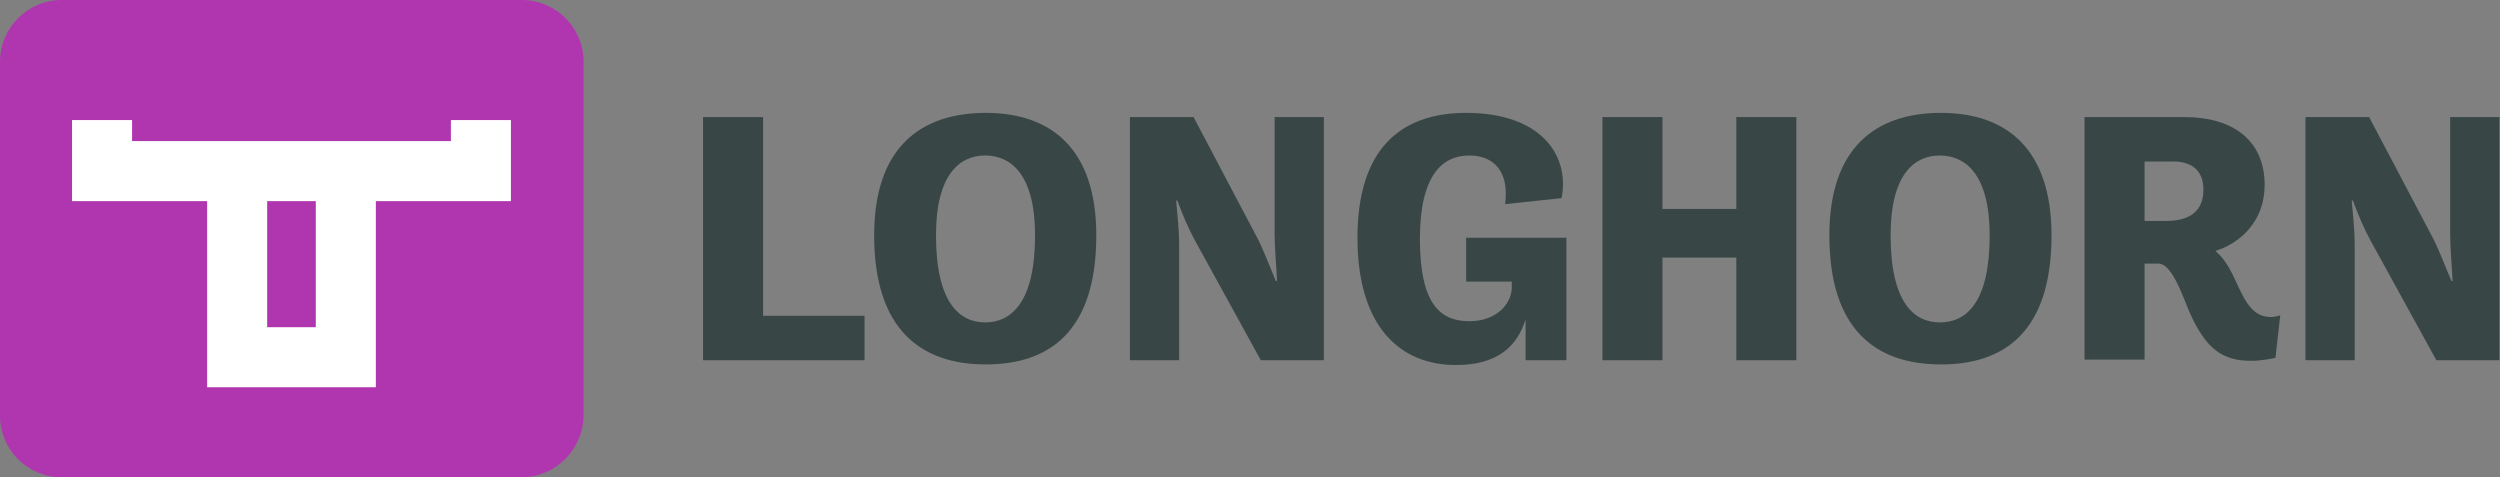 <?xml version="1.0" encoding="utf-8"?>
<!-- Generator: Adobe Illustrator 23.0.4, SVG Export Plug-In . SVG Version: 6.00 Build 0)  -->
<svg version="1.1" id="Layer_1" xmlns="http://www.w3.org/2000/svg" xmlns:xlink="http://www.w3.org/1999/xlink" x="0px" y="0px"
	 viewBox="0 0 416.4 79.5" style="enable-background:new 0 0 416.4 79.5;" xml:space="preserve">
<rect x="0" y="0" width="416.4" height="79.5" fill="#808080" stroke="none"/>
<style type="text/css">
	.st0{fill:#384745;}
	.st1{fill:#B036AF;}
	.st2{fill:#FFFFFF;}
</style>
<g>
	<g>
		<path class="st0" d="M117.1,19.5h10v33.1H144V60h-26.9V19.5z"/>
		<path class="st0" d="M145.6,39.2c0-14.6,7.7-20.4,18.6-20.4c10.7,0,18.4,5.8,18.4,20.4c0,16.2-8,21.5-18.4,21.5
			C153.4,60.7,145.6,54.9,145.6,39.2z M172.4,39.2c0-10.1-4-13.3-8.3-13.3s-8.2,3.2-8.2,13.3c0,11.2,3.9,14.5,8.2,14.5
			S172.4,50.4,172.4,39.2z"/>
		<path class="st0" d="M188.1,19.5h10.7l10.6,20.1c0.9,1.7,2.1,4.8,3.1,7.2h0.2c-0.1-2.3-0.4-5.5-0.4-7.9V19.5h8.2V60h-10.5l-11-20
			c-1-1.8-2.1-4.4-2.9-6.6h-0.2c0.2,2.3,0.5,5,0.5,7.2V60h-8.2V19.5z"/>
		<path class="st0" d="M244.2,39.6h16.7V60h-6.8v-6.8c-1.4,4.5-4.7,7.6-11.6,7.6c-9.4,0-16.4-6.5-16.4-21.2s7.1-20.8,18.1-20.8
			c12.4,0,17.3,7,15.9,14.2l-9.4,1c0.7-5.6-2-8.1-6-8.1c-4.4,0-8.2,3.2-8.2,13.9s3.3,13.7,8.2,13.7c4.5,0,7-2.8,7.1-5.5v-1.1h-7.6
			V39.6z"/>
		<path class="st0" d="M266.9,19.5h10v15.3h12.3V19.5h10V60h-10V42.9h-12.3V60h-10V19.5z"/>
		<path class="st0" d="M304.7,39.2c0-14.6,7.7-20.4,18.6-20.4c10.7,0,18.4,5.8,18.4,20.4c0,16.2-8,21.5-18.4,21.5
			C312.4,60.7,304.7,54.9,304.7,39.2z M331.4,39.2c0-10.1-4-13.3-8.3-13.3c-4.3,0-8.2,3.2-8.2,13.3c0,11.2,3.9,14.5,8.2,14.5
			C327.5,53.7,331.4,50.4,331.4,39.2z"/>
		<path class="st0" d="M347.2,19.5h16.7c7.9,0,13.3,3.8,13.3,11.3c0,6.1-4.1,9.7-8.2,11c1.2,1,2.1,2.4,2.8,3.8
			c1.7,3.4,2.8,7.2,6.4,7.2c0.9,0,1.6-0.3,1.6-0.3l-0.8,7.1c0,0-2.2,0.5-4,0.5c-4.8,0-7.6-1.9-10.4-8.3c-1.2-2.9-2.9-7.9-5.1-7.9
			h-2.3v16h-10V19.5z M357.2,26.8v10h3.6c2.9,0,6.2-0.9,6.2-5.2c0-3.5-2.3-4.7-5-4.7H357.2z"/>
		<path class="st0" d="M383.9,19.5h10.7l10.6,20.1c0.9,1.7,2.1,4.8,3.1,7.2h0.2c-0.1-2.3-0.4-5.5-0.4-7.9V19.5h8.2V60h-10.5l-11-20
			c-1-1.8-2.1-4.4-2.9-6.6h-0.2c0.2,2.3,0.5,5,0.5,7.2V60h-8.2V19.5z"/>
	</g>
	<path class="st1" d="M86.8,79.5H10.3C4.6,79.5,0,74.9,0,69.3v-59C0,4.6,4.6,0,10.3,0h76.6c5.7,0,10.3,4.6,10.3,10.3v59
		C97.1,74.9,92.5,79.5,86.8,79.5z"/>
	<path class="st2" d="M85.1,20h-10v3.5H22V20H12v13.5h22.5v31h28.1v-31h22.5V20z M52.6,54.5h-8.1v-21h8.1V54.5z"/>
</g>
</svg>
